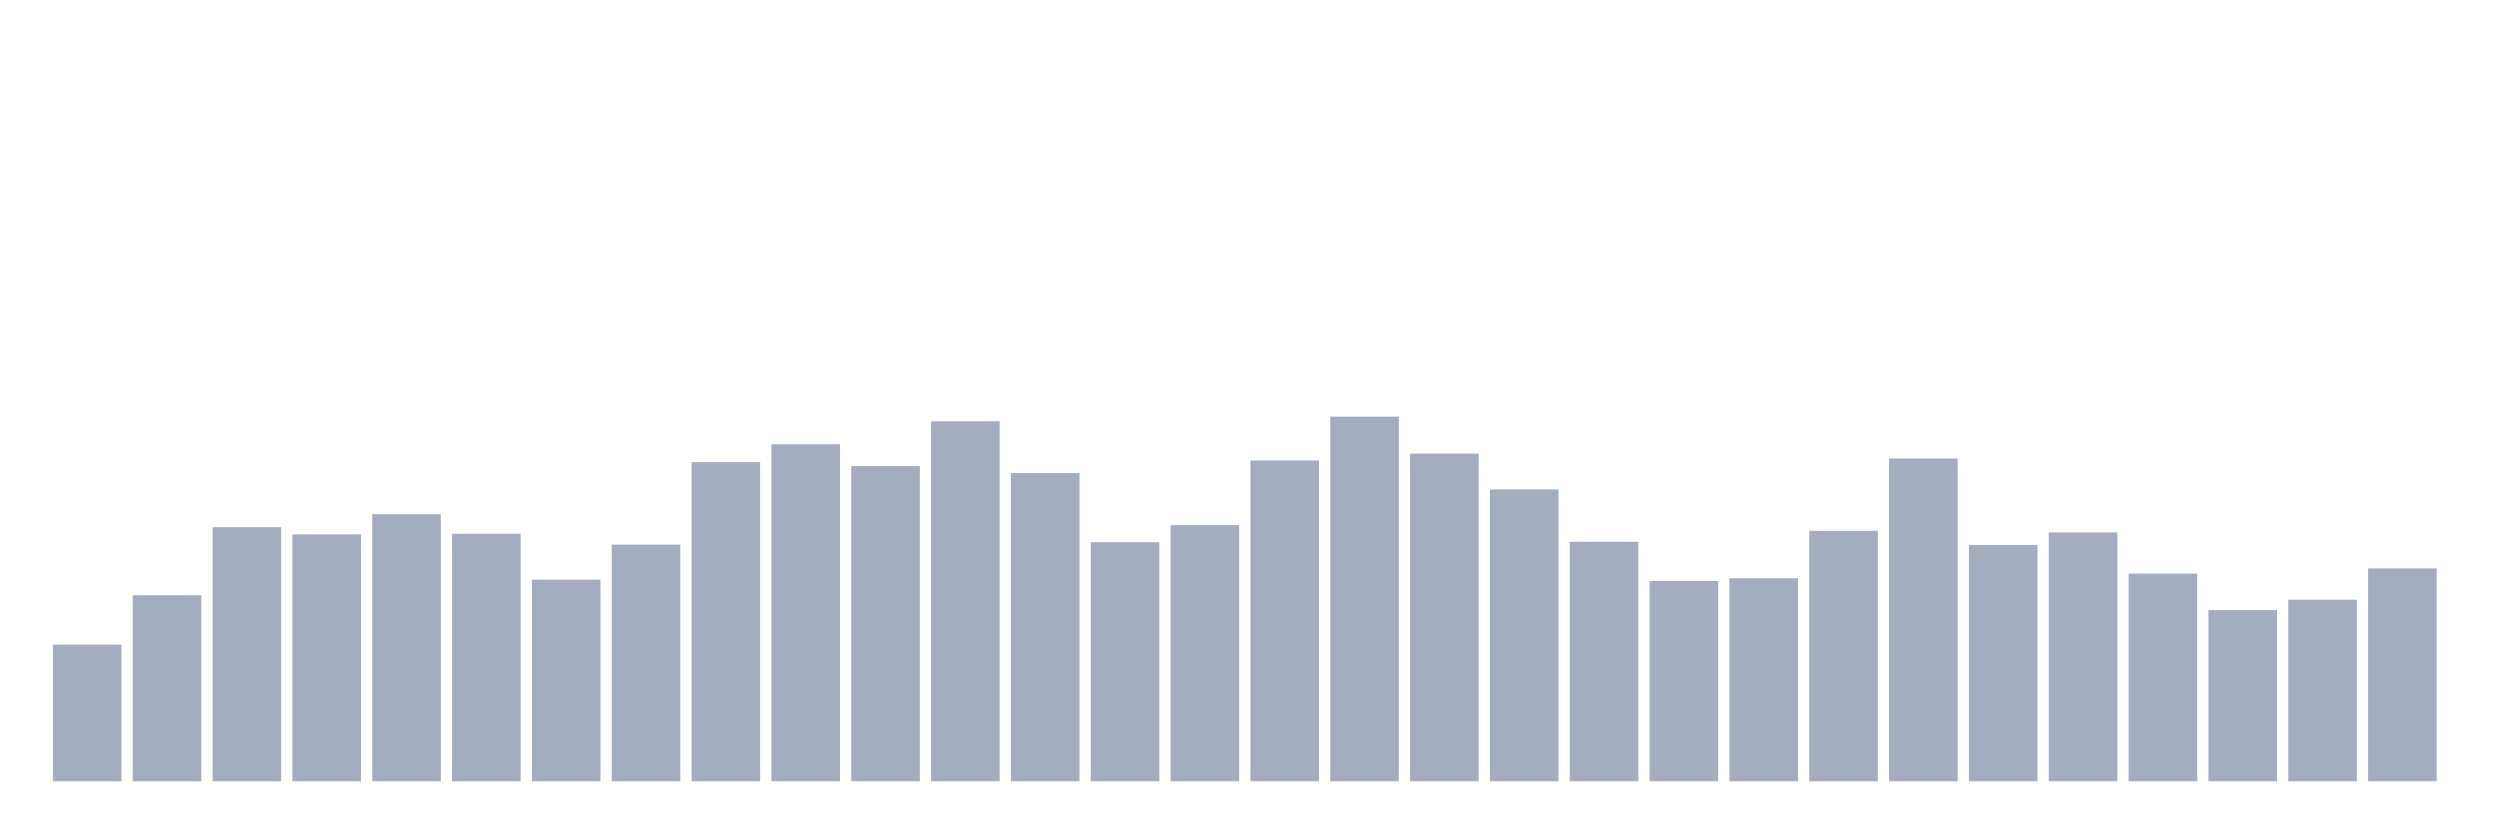 <svg xmlns="http://www.w3.org/2000/svg" viewBox="0 0 480 160"><g transform="translate(10,10)"><rect class="bar" x="0.153" width="13.175" y="113.763" height="26.237" fill="rgb(164,173,192)"></rect><rect class="bar" x="15.482" width="13.175" y="104.283" height="35.717" fill="rgb(164,173,192)"></rect><rect class="bar" x="30.81" width="13.175" y="91.215" height="48.785" fill="rgb(164,173,192)"></rect><rect class="bar" x="46.138" width="13.175" y="92.599" height="47.401" fill="rgb(164,173,192)"></rect><rect class="bar" x="61.466" width="13.175" y="88.721" height="51.279" fill="rgb(164,173,192)"></rect><rect class="bar" x="76.794" width="13.175" y="92.479" height="47.521" fill="rgb(164,173,192)"></rect><rect class="bar" x="92.123" width="13.175" y="101.293" height="38.707" fill="rgb(164,173,192)"></rect><rect class="bar" x="107.451" width="13.175" y="94.563" height="45.437" fill="rgb(164,173,192)"></rect><rect class="bar" x="122.779" width="13.175" y="78.729" height="61.271" fill="rgb(164,173,192)"></rect><rect class="bar" x="138.107" width="13.175" y="75.295" height="64.705" fill="rgb(164,173,192)"></rect><rect class="bar" x="153.436" width="13.175" y="79.48" height="60.52" fill="rgb(164,173,192)"></rect><rect class="bar" x="168.764" width="13.175" y="70.888" height="69.112" fill="rgb(164,173,192)"></rect><rect class="bar" x="184.092" width="13.175" y="80.83" height="59.17" fill="rgb(164,173,192)"></rect><rect class="bar" x="199.42" width="13.175" y="94.102" height="45.898" fill="rgb(164,173,192)"></rect><rect class="bar" x="214.748" width="13.175" y="90.822" height="49.178" fill="rgb(164,173,192)"></rect><rect class="bar" x="230.077" width="13.175" y="78.404" height="61.596" fill="rgb(164,173,192)"></rect><rect class="bar" x="245.405" width="13.175" y="70" height="70" fill="rgb(164,173,192)"></rect><rect class="bar" x="260.733" width="13.175" y="77.089" height="62.911" fill="rgb(164,173,192)"></rect><rect class="bar" x="276.061" width="13.175" y="83.973" height="56.027" fill="rgb(164,173,192)"></rect><rect class="bar" x="291.39" width="13.175" y="94.017" height="45.983" fill="rgb(164,173,192)"></rect><rect class="bar" x="306.718" width="13.175" y="101.532" height="38.468" fill="rgb(164,173,192)"></rect><rect class="bar" x="322.046" width="13.175" y="101.02" height="38.98" fill="rgb(164,173,192)"></rect><rect class="bar" x="337.374" width="13.175" y="91.916" height="48.084" fill="rgb(164,173,192)"></rect><rect class="bar" x="352.702" width="13.175" y="78.028" height="61.972" fill="rgb(164,173,192)"></rect><rect class="bar" x="368.031" width="13.175" y="94.632" height="45.368" fill="rgb(164,173,192)"></rect><rect class="bar" x="383.359" width="13.175" y="92.223" height="47.777" fill="rgb(164,173,192)"></rect><rect class="bar" x="398.687" width="13.175" y="100.132" height="39.868" fill="rgb(164,173,192)"></rect><rect class="bar" x="414.015" width="13.175" y="107.135" height="32.865" fill="rgb(164,173,192)"></rect><rect class="bar" x="429.344" width="13.175" y="105.137" height="34.863" fill="rgb(164,173,192)"></rect><rect class="bar" x="444.672" width="13.175" y="99.124" height="40.876" fill="rgb(164,173,192)"></rect></g></svg>